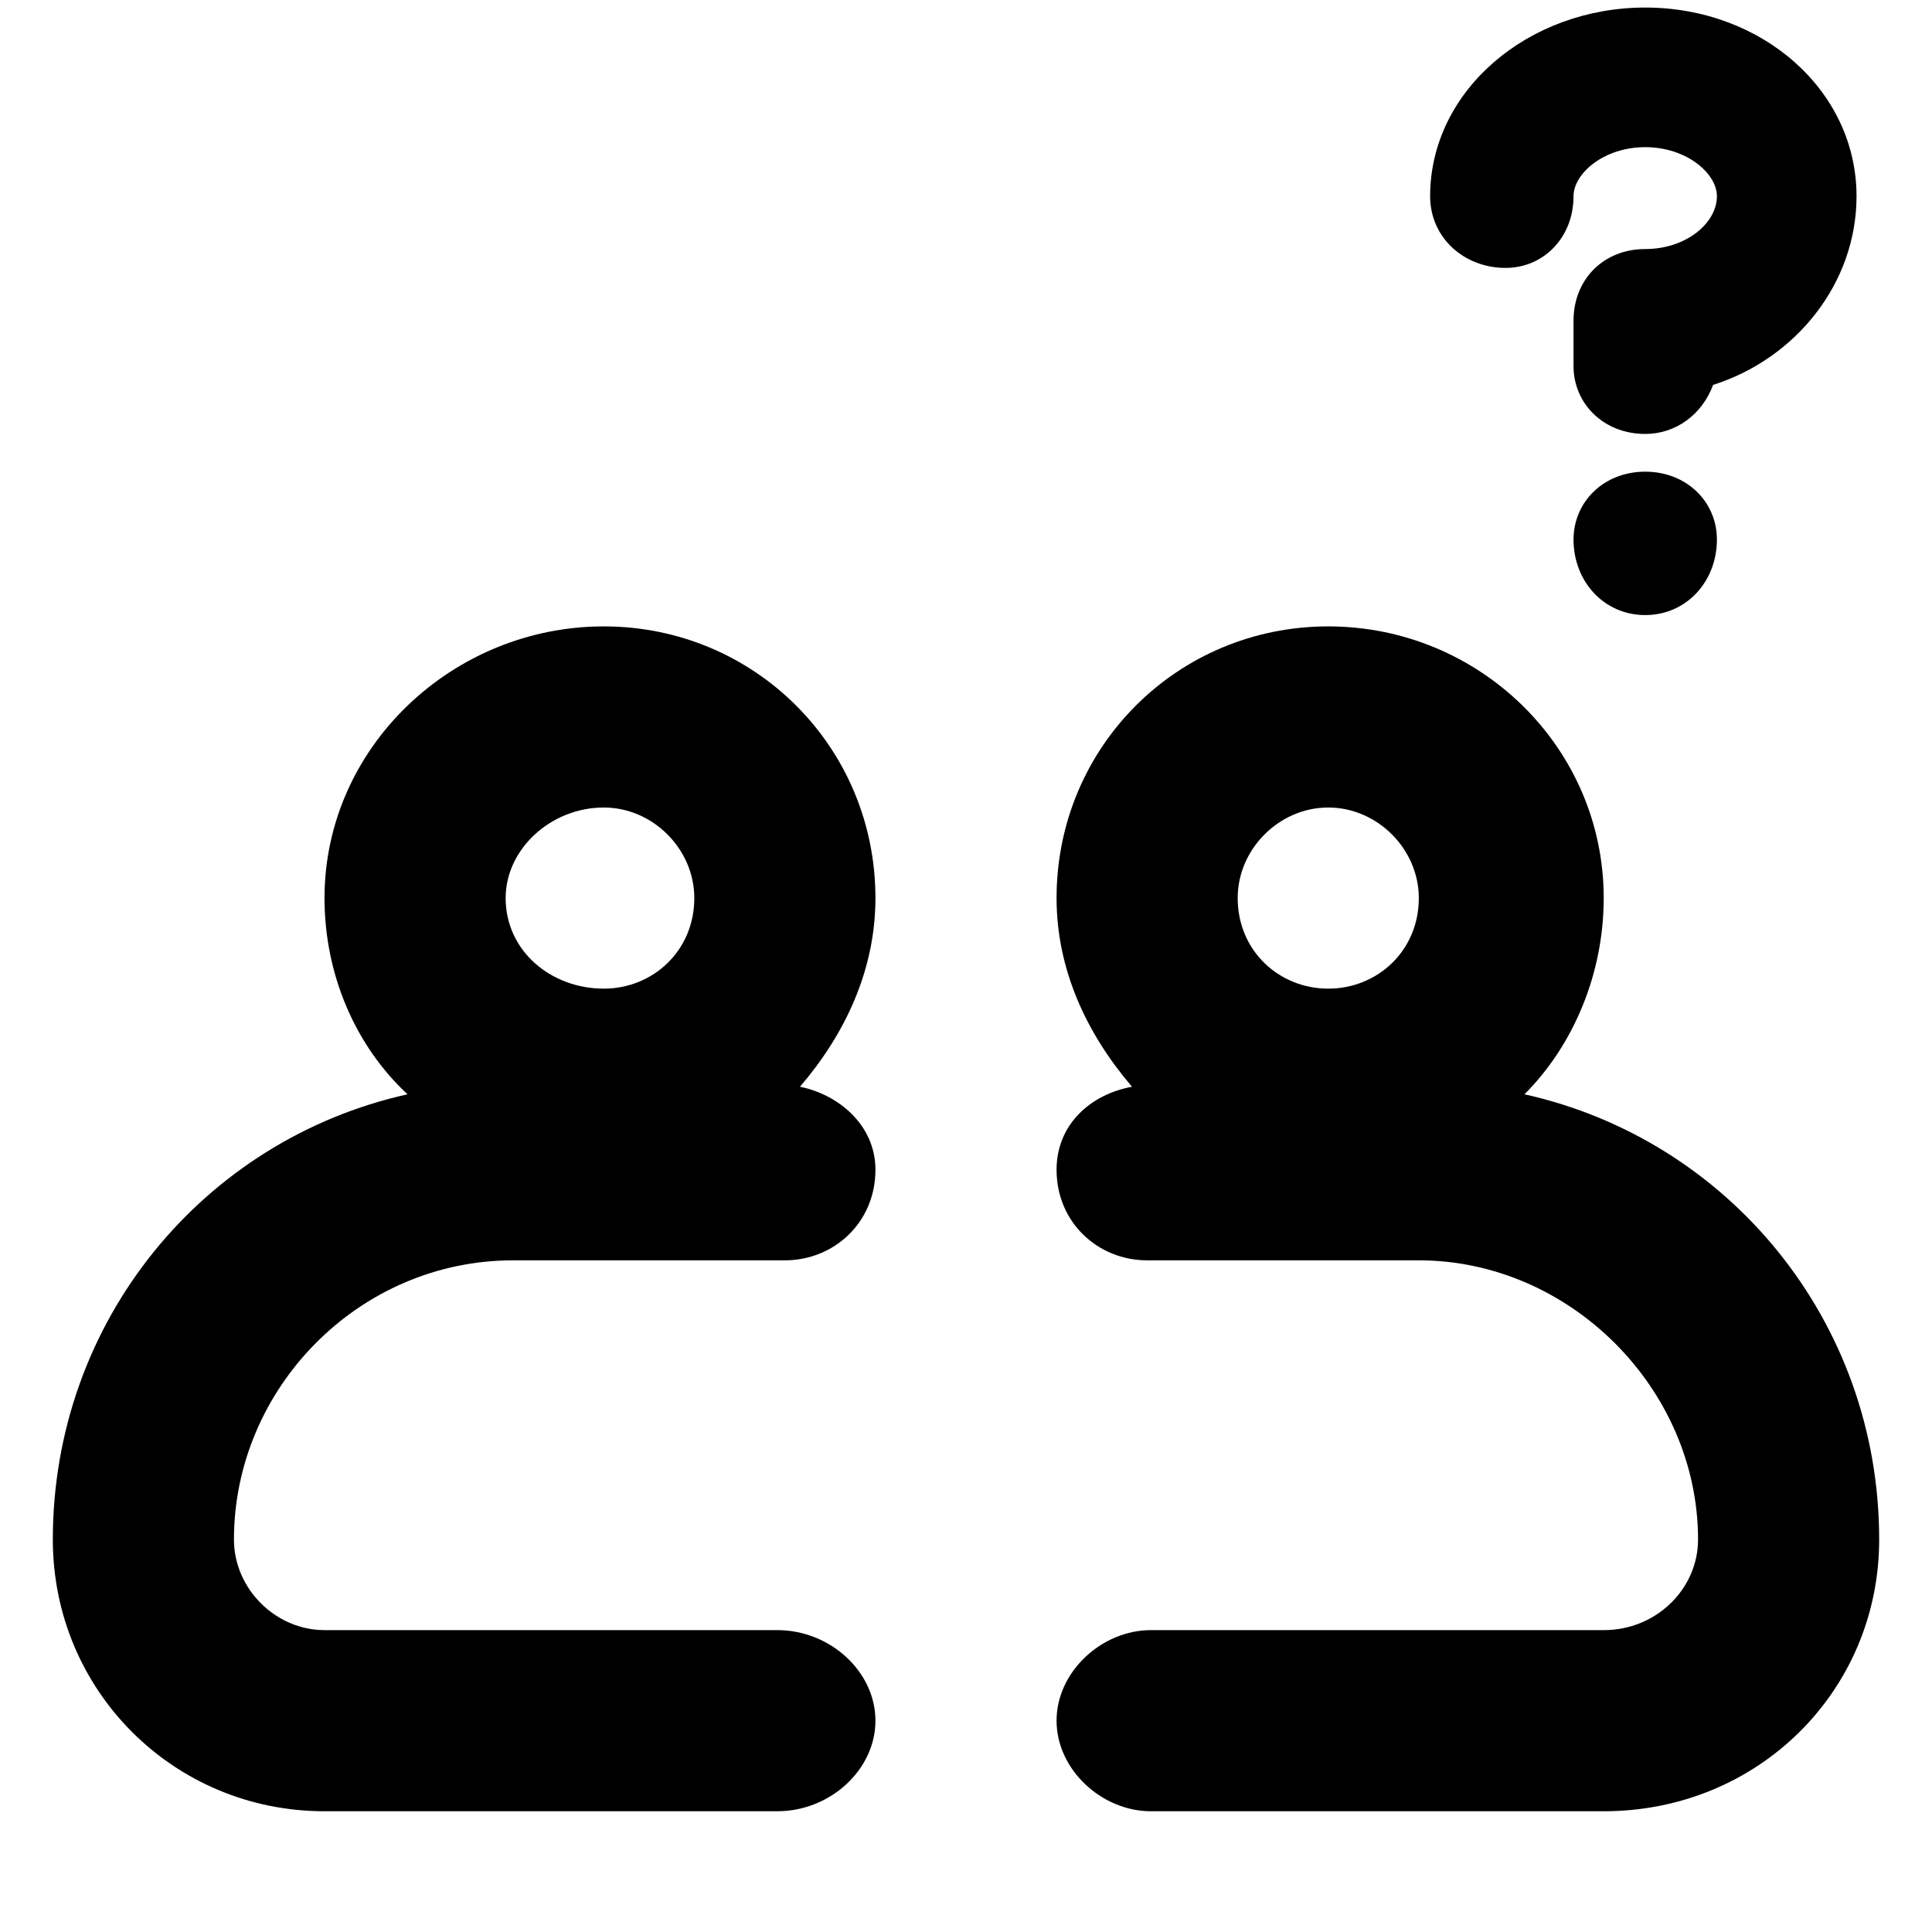<svg xmlns="http://www.w3.org/2000/svg" viewBox="0 0 512 512">
	<path d="M399 71c-11 0-20-8-20-19 0-28 26-50 57-50s56 22 56 50c0 23-16 43-38 50-3 8-10 13-18 13-11 0-19-8-19-18V85c0-11 8-19 19-19s19-7 19-14c0-6-8-13-19-13s-19 7-19 13c0 11-8 19-18 19zm37 54c11 0 19 8 19 18 0 11-8 20-19 20s-19-9-19-20c0-10 8-18 19-18zm-32 165c54 12 94 60 94 118 0 40-32 72-73 72H305c-13 0-25-11-25-24s12-24 25-24h120c14 0 25-11 25-24 0-40-34-74-74-74h-72c-13 0-24-10-24-24 0-12 9-20 20-22-12-14-20-31-20-50 0-40 32-72 72-72s73 32 73 72c0 20-8 39-21 52zM160 166c40 0 72 32 72 72 0 19-8 36-20 50 10 2 20 10 20 22 0 14-11 24-24 24h-72c-41 0-74 34-74 74 0 13 11 24 24 24h120c14 0 26 11 26 24s-12 24-26 24H86c-40 0-72-32-72-72 0-58 40-106 94-118-14-13-22-32-22-52 0-40 34-72 74-72zm192 96c13 0 24-10 24-24 0-13-11-24-24-24s-24 11-24 24c0 14 11 24 24 24zm-192 0c13 0 24-10 24-24 0-13-11-24-24-24-14 0-26 11-26 24 0 14 12 24 26 24z"/>
</svg>